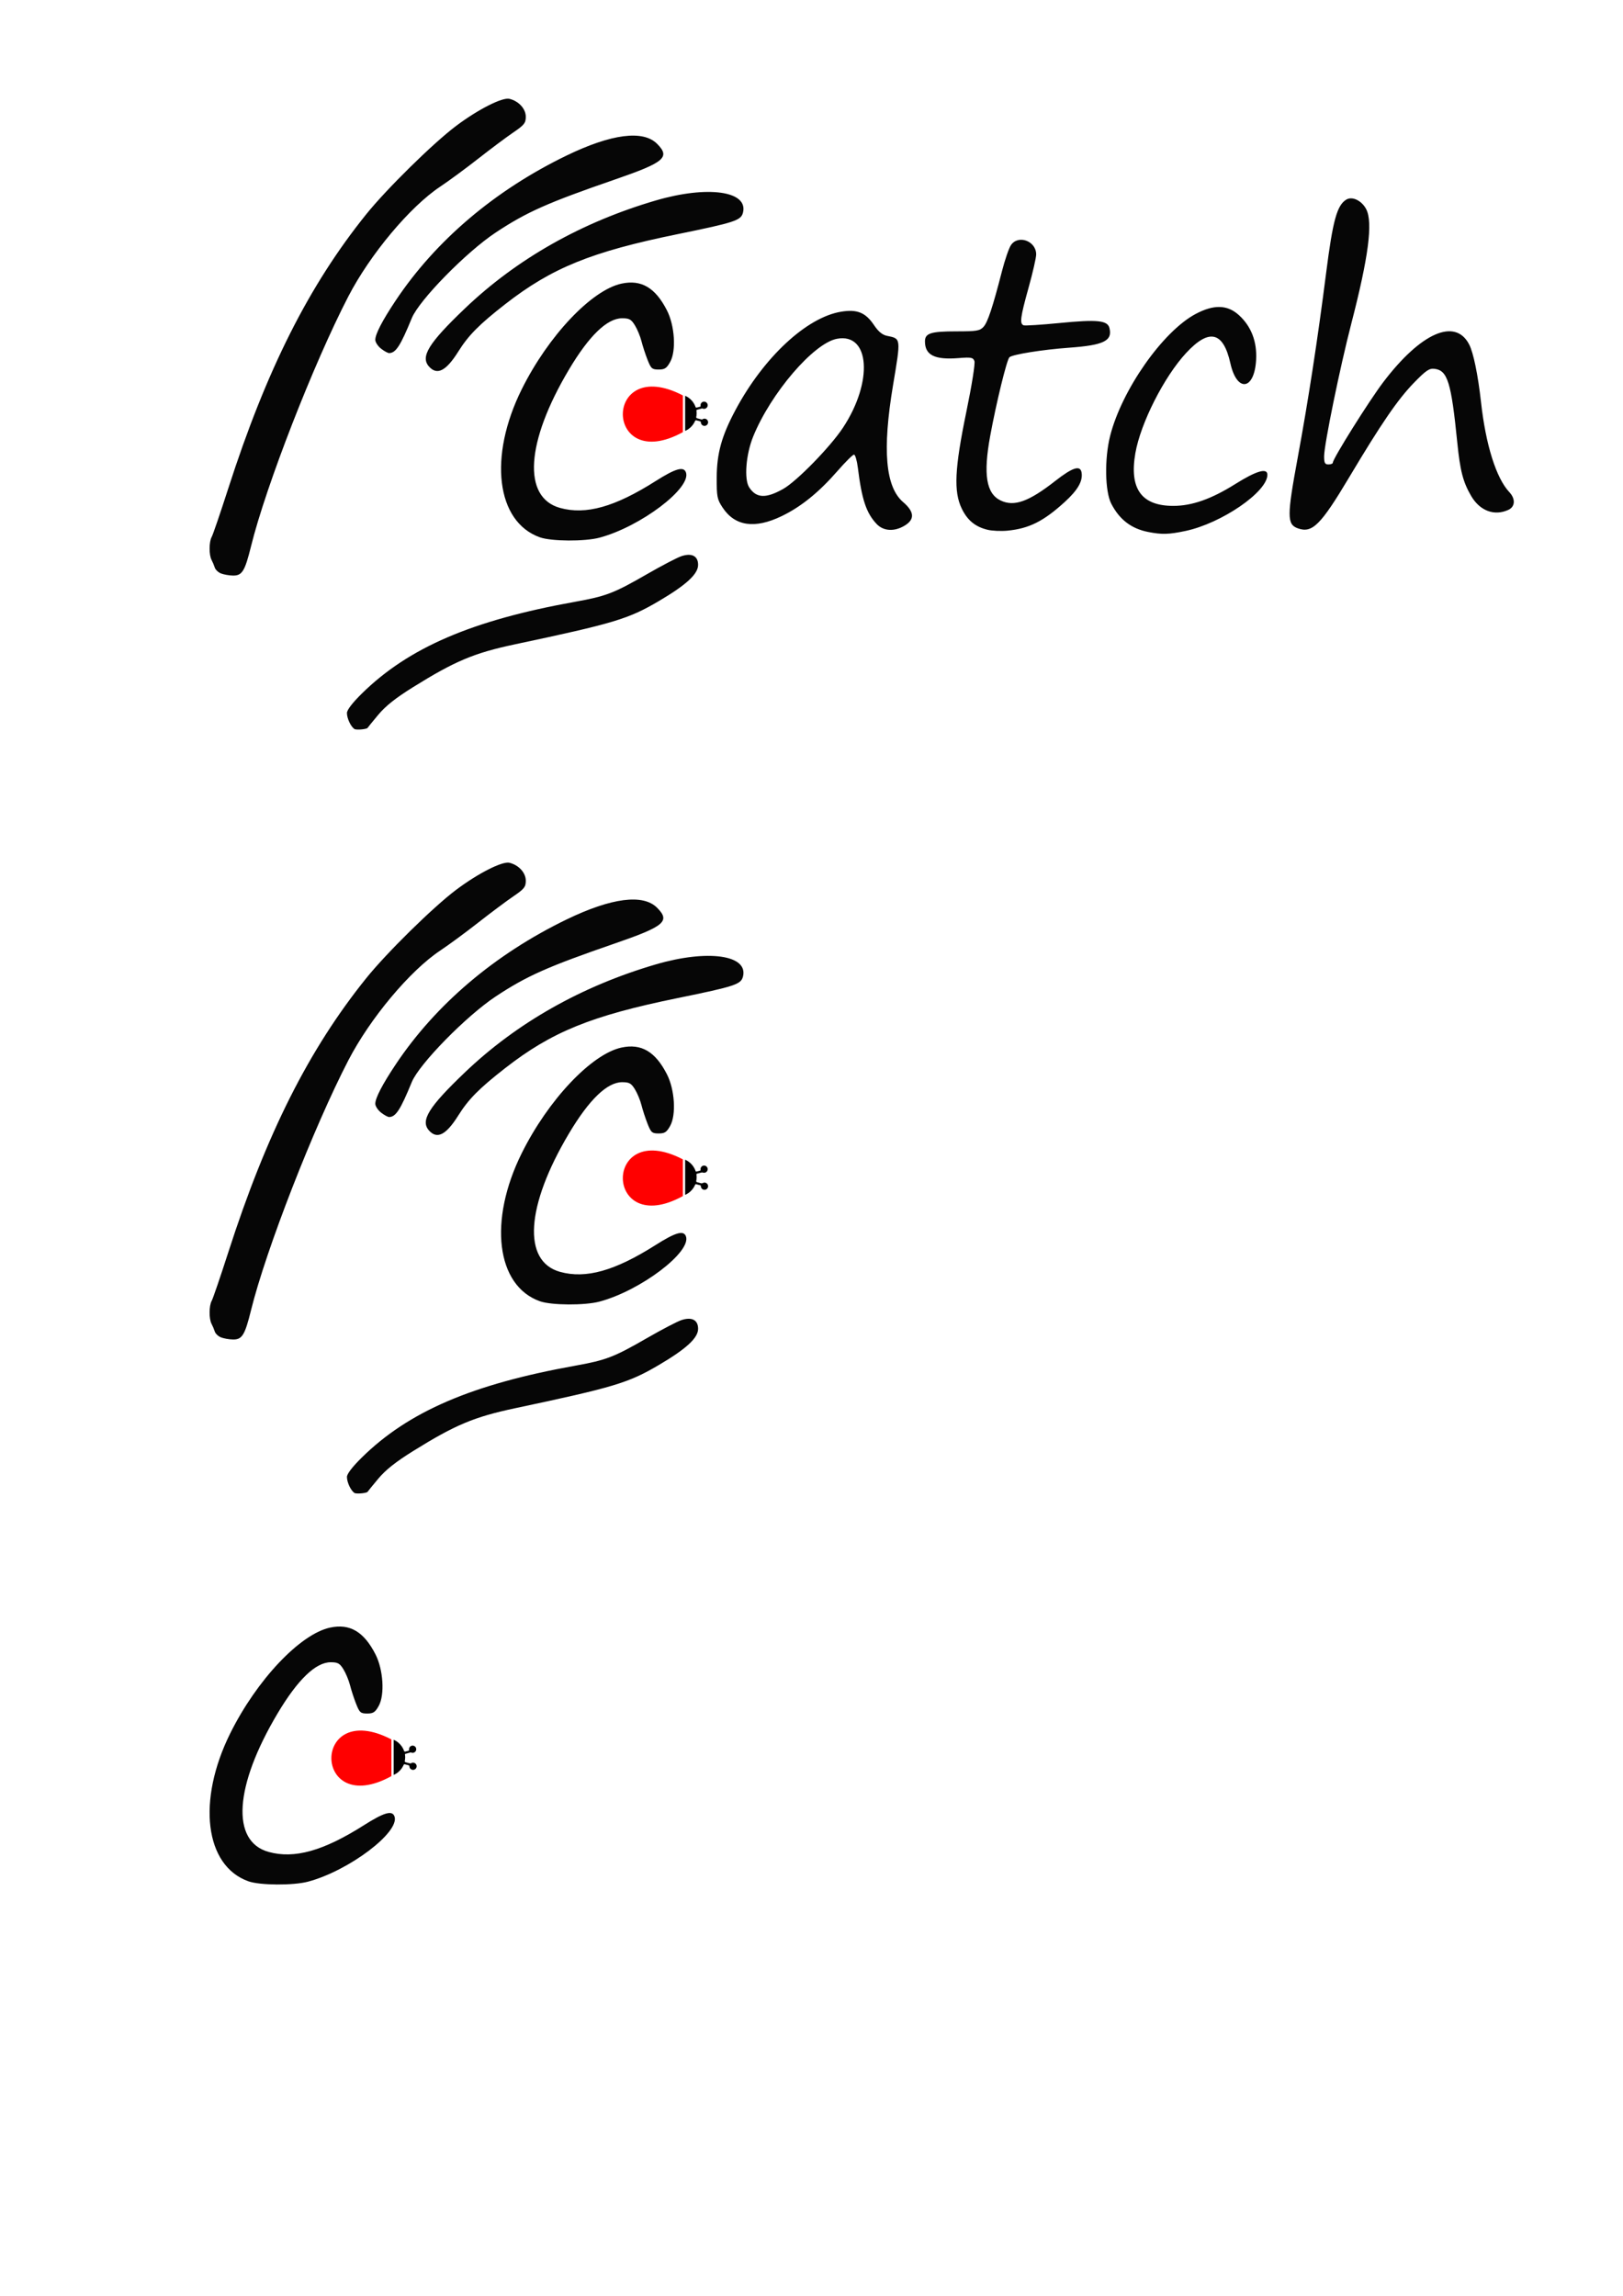 <?xml version="1.0" encoding="UTF-8" standalone="no"?>
<!-- Created with Inkscape (http://www.inkscape.org/) -->

<svg
   xmlns:dc="http://purl.org/dc/elements/1.1/"
   xmlns:cc="http://creativecommons.org/ns#"
   xmlns:rdf="http://www.w3.org/1999/02/22-rdf-syntax-ns#"
   xmlns:svg="http://www.w3.org/2000/svg"
   xmlns="http://www.w3.org/2000/svg"
   version="1.1"
   width="744.094"
   height="1052.362"
   id="svg2">
  <defs
     id="defs4" />
  <g
     id="layer1">
    <g
       transform="translate(24.816,6.1035156e-5)"
       id="g4288">
      <g
         id="g4099">
        <path
           d="m 137.645,334.148 c -1.677,-1.158 -3.4,-4.87 -3.4,-7.324 0,-1.394 2.515,-4.666 6.884,-8.958 21.382,-21.004 50.427,-33.508 97.509,-41.979 14.525,-2.613 17.933,-3.922 33.346,-12.807 6.672,-3.846 13.713,-7.515 15.647,-8.153 4.734,-1.562 7.614,-0.05 7.614,3.998 0,4.202 -5.412,9.187 -18.042,16.617 -13.966,8.215 -20.485,10.174 -65.944,19.81 -18.708,3.966 -27.445,7.639 -46.723,19.643 -7.983,4.971 -12.579,8.622 -15.968,12.688 -2.618,3.139 -4.775,5.784 -4.793,5.876 -0.14,0.7 -5.258,1.194 -6.13,0.591 z M 76.473,262.849 c -1.25,-0.502 -2.52,-1.711 -2.823,-2.687 -0.303,-0.976 -0.968,-2.555 -1.478,-3.51 -1.222,-2.29 -1.184,-8.341 0.066,-10.527 0.546,-0.955 3.966,-10.961 7.599,-22.236 17.563,-54.509 36.944,-93.007 63.287,-125.716 9.359,-11.621 30.618,-32.516 41.126,-40.424 10.115,-7.611 21.258,-13.262 24.531,-12.44 4.278,1.074 7.463,4.583 7.463,8.223 0,2.876 -0.713,3.767 -5.75,7.196 -3.163,2.152 -10.38,7.546 -16.039,11.987 -5.659,4.44 -13.494,10.204 -17.411,12.808 -13.904,9.243 -32.153,31.042 -42.166,50.367 -15.901,30.69 -37.798,86.902 -44.603,114.5 -2.821,11.443 -4.105,13.519 -8.304,13.437 -1.775,-0.035 -4.249,-0.474 -5.499,-0.976 z m 146.235,-16.552 c -20.02,-7.108 -23.681,-36.96 -8.325,-67.866 12.152,-24.457 32.017,-45.48 45.759,-48.427 9.056,-1.942 15.498,1.852 20.811,12.256 3.584,7.019 4.31,18.531 1.49,23.628 -1.614,2.917 -2.494,3.5 -5.284,3.5 -3.039,0 -3.511,-0.415 -5.115,-4.5 -0.972,-2.475 -2.219,-6.3 -2.771,-8.5 -0.552,-2.2 -1.903,-5.463 -3.002,-7.25 -1.697,-2.761 -2.579,-3.25 -5.862,-3.25 -6.862,0 -15.128,7.97 -24.371,23.5 -19.787,33.246 -21.426,58.621 -4.097,63.433 11.837,3.287 25.119,-0.438 43.781,-12.278 9.123,-5.788 12.841,-6.873 13.919,-4.064 2.743,7.149 -20.819,24.975 -39.628,29.983 -6.747,1.796 -22.042,1.704 -27.306,-0.165 z m 278.864,-2.453 c -7.74,-1.53 -13.143,-5.671 -16.906,-12.956 -2.903,-5.62 -3.154,-20.661 -0.519,-31.082 5.321,-21.042 24.112,-47.85 39.165,-55.873 8.322,-4.436 14.551,-4.29 19.812,0.463 5.707,5.156 8.422,12.191 7.947,20.593 -0.789,13.963 -8.792,15.013 -11.796,1.547 -3.258,-14.601 -9.757,-16.109 -20.309,-4.712 -10.087,10.895 -20.847,32.123 -23.251,45.87 -2.858,16.342 2.788,24.194 17.394,24.194 8.555,0 17.425,-3.122 28.369,-9.984 9.779,-6.132 14.772,-7.575 14.765,-4.266 -0.017,7.84 -21.012,22.241 -37.525,25.739 -7.653,1.621 -10.866,1.709 -17.145,0.467 z m -73.68,-1.02 c -5.599,-1.376 -9.165,-4.311 -11.775,-9.692 -3.767,-7.768 -3.27,-18.333 2.083,-44.256 2.547,-12.332 4.136,-22.312 3.724,-23.385 -0.632,-1.647 -1.51,-1.809 -7.295,-1.345 -10.905,0.875 -15.383,-1.353 -15.383,-7.656 0,-3.749 2.667,-4.601 14.395,-4.601 9.32,0 10.745,-0.235 12.434,-2.047 1.93,-2.072 4.201,-8.919 8.51,-25.656 1.303,-5.062 3.12,-10.349 4.038,-11.75 3.294,-5.027 11.634,-2.009 11.614,4.203 -0.005,1.513 -1.576,8.375 -3.491,15.25 -3.777,13.559 -4.168,16.551 -2.25,17.226 0.688,0.242 8.034,-0.225 16.325,-1.037 17.391,-1.704 22.123,-1.239 23.002,2.262 1.483,5.91 -2.61,7.904 -18.577,9.05 -12.074,0.867 -26.004,3.103 -27.279,4.378 -1.226,1.226 -6.019,20.851 -8.822,36.121 -3.238,17.644 -1.806,26.393 4.837,29.545 6.166,2.926 12.855,0.528 24.97,-8.952 8.086,-6.327 11.599,-7.413 12.123,-3.748 0.553,3.871 -1.775,7.905 -7.673,13.296 -9.739,8.901 -16.379,12.239 -26.284,13.213 -2.954,0.291 -7.105,0.102 -9.225,-0.419 z m -50.845,-2.685 c -4.726,-5.051 -6.746,-11.124 -8.567,-25.75 -0.411,-3.3 -1.205,-6 -1.765,-6 -0.56,0 -3.962,3.375 -7.56,7.5 -8.548,9.801 -16.727,16.415 -25.584,20.688 -12.341,5.955 -21.43,4.647 -27.08,-3.896 -2.521,-3.812 -2.743,-4.934 -2.716,-13.722 0.034,-11.149 2.265,-19.178 8.631,-31.071 12.933,-24.16 32.6,-42.438 48.436,-45.016 7.315,-1.191 11.173,0.38 15.026,6.118 2.025,3.015 3.831,4.511 5.977,4.95 6.47,1.323 6.411,0.835 2.763,22.665 -4.955,29.657 -3.486,46.598 4.644,53.557 5.156,4.413 5.397,7.899 0.743,10.737 -4.764,2.905 -9.796,2.609 -12.949,-0.761 z M 334.245,224.123 c 6.189,-3.477 21.541,-19.192 27.4,-28.048 13.929,-21.056 12.414,-43.626 -2.738,-40.783 -10.702,2.008 -30.34,24.92 -38.428,44.836 -3.335,8.211 -4.218,19.609 -1.805,23.291 3.256,4.97 7.627,5.168 15.572,0.705 z m 236,18.071 c -5.071,-1.812 -5.08,-5.461 -0.075,-32.556 4.823,-26.111 9.125,-54.082 13.03,-84.735 3.048,-23.925 4.964,-30.851 9.242,-33.419 2.72,-1.633 7.069,0.475 9.11,4.415 3.131,6.043 1.052,21.965 -6.853,52.489 -5.195,20.06 -12.439,55.413 -12.448,60.75 -0.005,3.085 0.348,3.75 1.994,3.75 1.1,0 2,-0.363 2,-0.807 0,-1.829 16.628,-28.361 23.155,-36.948 17.243,-22.684 32.973,-29.567 39.356,-17.223 1.953,3.777 4.049,13.988 5.434,26.478 2.175,19.606 6.958,34.79 12.982,41.208 2.9,3.09 2.69,6.689 -0.474,8.131 -6.412,2.921 -13.026,0.451 -17.015,-6.355 -3.741,-6.383 -5.077,-11.526 -6.384,-24.563 -2.77,-27.642 -4.449,-33.055 -10.471,-33.75 -2.4,-0.277 -3.904,0.754 -9.485,6.5 -7.335,7.553 -14.93,18.641 -29.528,43.112 -13.12,21.994 -17.004,25.87 -23.571,23.523 z M 171.9,168.059 c -4.093,-4.523 -0.265,-10.734 16.448,-26.686 23.843,-22.756 53.564,-39.56 87.549,-49.5 23.72,-6.938 42.408,-4.329 39.923,5.573 -0.904,3.603 -3.669,4.515 -30,9.893 -39.518,8.072 -57.711,15.466 -79.075,32.137 -11.931,9.31 -16.755,14.185 -21.457,21.681 -5.578,8.892 -9.675,11.004 -13.388,6.902 z m -22.02,-8.244 c -1.449,-1.14 -2.635,-2.958 -2.635,-4.04 0,-2.615 3.171,-8.741 9.259,-17.888 18.39,-27.629 45.651,-50.753 78.594,-66.665 20.424,-9.865 34.907,-11.73 41.317,-5.319 6.193,6.193 3.467,8.515 -19.17,16.33 -31.055,10.721 -40.567,14.948 -54.752,24.327 -13.471,8.907 -35.116,30.977 -38.518,39.275 -5.191,12.663 -7.303,15.933 -10.345,16.02 -0.613,0.018 -2.301,-0.901 -3.75,-2.041 z"
           id="path2998"
           style="fill:#060606" />
        <g
           id="g4085">
          <path
             d="m 288.008,181.402 0,16.541 c -35.738,19.464 -36.331,-35.229 0,-16.541 z"
             id="path3010-0"
             style="fill:#ff0000;stroke:#ff0000;stroke-width:0.5;stroke-linecap:butt;stroke-linejoin:round;stroke-miterlimit:4;stroke-opacity:1;stroke-dasharray:none" />
          <g
             transform="translate(-15.982,43.482)"
             id="g4047">
            <path
               d="m 305.277,137.925 0,16.125 c 2.168,-0.946 3.881,-2.745 4.719,-4.969 l 2.531,0.656 c -0.022,0.108 -0.031,0.23 -0.031,0.344 0,0.912 0.744,1.656 1.656,1.656 0.912,0 1.656,-0.744 1.656,-1.656 0,-0.912 -0.744,-1.656 -1.656,-1.656 -0.426,0 -0.801,0.173 -1.094,0.438 l -2.781,-0.75 c 0.169,-0.681 0.281,-1.391 0.281,-2.125 0,-0.539 -0.063,-1.05 -0.156,-1.562 l 2.75,-0.719 c 0.244,0.142 0.51,0.219 0.812,0.219 0.912,0 1.656,-0.744 1.656,-1.656 0,-0.912 -0.744,-1.656 -1.656,-1.656 -0.912,0 -1.625,0.744 -1.625,1.656 0,0.204 0.026,0.413 0.094,0.594 l -2.25,0.594 c -0.746,-2.483 -2.558,-4.507 -4.906,-5.531 z"
               id="path3012-9-4"
               style="fill:#000000;fill-opacity:1;stroke:none" />
            <path
               d="m 312.102,143.043 c 0.22,-0.11 0.289,-0.327 0.256,-0.616 l 0.284,0.466 z"
               id="path3903"
               style="fill:#000000;fill-opacity:1;stroke:none" />
            <path
               d="m 312.185,149.619 c 0.233,0.077 0.332,0.283 0.341,0.573 l 0.215,-0.501 z"
               id="path3903-5"
               style="fill:#000000;fill-opacity:1;stroke:none" />
            <path
               d="m 310.365,149.167 c -0.243,-0.037 -0.425,0.1 -0.565,0.354 l 0.037,-0.544 z"
               id="path3903-1"
               style="fill:#000000;fill-opacity:1;stroke:none" />
            <path
               d="m 310.703,148.628 c -0.243,-0.037 -0.425,0.1 -0.565,0.354 l 0.037,-0.544 z"
               id="path3903-1-7"
               style="fill:#000000;fill-opacity:1;stroke:none" />
            <path
               d="m 310.362,147.681 c -0.037,0.243 0.1,0.425 0.354,0.565 l -0.544,-0.037 z"
               id="path3903-1-1"
               style="fill:#000000;fill-opacity:1;stroke:none" />
            <path
               d="m 310.022,143.056 c 0.089,0.229 0.299,0.318 0.589,0.312 l -0.49,0.24 z"
               id="path3903-1-15"
               style="fill:#000000;fill-opacity:1;stroke:none" />
            <path
               d="m 310.768,144.32 c -0.229,0.089 -0.318,0.299 -0.312,0.589 l -0.24,-0.49 z"
               id="path3903-1-15-2"
               style="fill:#000000;fill-opacity:1;stroke:none" />
            <path
               d="m 312.871,143.774 c 0.213,-0.046 0.405,-0.02 0.563,0.031 l -0.01,-0.285 z"
               id="path4009"
               style="fill:#000000;fill-opacity:1;stroke:none" />
            <path
               d="m 312.676,148.769 c 0.213,0.046 0.405,0.02 0.563,-0.031 l -0.01,0.285 z"
               id="path4009-7"
               style="fill:#000000;fill-opacity:1;stroke:none" />
          </g>
        </g>
      </g>
    </g>
    <g
       id="g4453">
      <rect
         width="297.49"
         height="297.49"
         x="70.206"
         y="391.217"
         id="rect4451"
         style="fill:none;stroke:none" />
      <g
         transform="translate(45.777,20.492)"
         id="g4272">
        <path
           d="m 116.683,663.829 c -1.677,-1.158 -3.4,-4.87 -3.4,-7.324 0,-1.394 2.515,-4.666 6.884,-8.958 21.382,-21.004 50.427,-33.508 97.509,-41.979 14.525,-2.613 17.933,-3.922 33.346,-12.807 6.672,-3.846 13.713,-7.515 15.647,-8.153 4.734,-1.562 7.614,-0.05 7.614,3.998 0,4.202 -5.412,9.187 -18.042,16.617 -13.966,8.215 -20.485,10.174 -65.944,19.81 -18.708,3.966 -27.445,7.639 -46.723,19.643 -7.983,4.971 -12.579,8.622 -15.968,12.688 -2.618,3.139 -4.775,5.784 -4.793,5.876 -0.14,0.7 -5.258,1.194 -6.13,0.591 z M 55.511,592.53 c -1.25,-0.502 -2.52,-1.711 -2.823,-2.687 -0.303,-0.976 -0.968,-2.555 -1.478,-3.51 -1.222,-2.29 -1.184,-8.341 0.066,-10.527 0.546,-0.955 3.966,-10.961 7.599,-22.236 17.563,-54.509 36.944,-93.007 63.287,-125.716 9.359,-11.621 30.618,-32.516 41.126,-40.424 10.115,-7.611 21.258,-13.262 24.531,-12.44 4.278,1.074 7.463,4.583 7.463,8.223 0,2.876 -0.713,3.767 -5.75,7.196 -3.163,2.152 -10.38,7.546 -16.039,11.987 -5.659,4.44 -13.494,10.204 -17.411,12.808 -13.904,9.243 -32.153,31.042 -42.166,50.367 -15.901,30.69 -37.798,86.902 -44.603,114.5 -2.821,11.443 -4.105,13.519 -8.304,13.437 -1.775,-0.035 -4.249,-0.474 -5.499,-0.976 z m 146.235,-16.552 c -20.02,-7.108 -23.681,-36.96 -8.325,-67.866 12.152,-24.457 32.017,-45.48 45.759,-48.427 9.056,-1.942 15.498,1.852 20.811,12.256 3.584,7.019 4.31,18.531 1.49,23.628 -1.614,2.917 -2.494,3.5 -5.284,3.5 -3.039,0 -3.511,-0.415 -5.115,-4.5 -0.972,-2.475 -2.219,-6.3 -2.771,-8.5 -0.552,-2.2 -1.903,-5.463 -3.002,-7.25 -1.697,-2.761 -2.579,-3.25 -5.862,-3.25 -6.862,0 -15.128,7.97 -24.371,23.5 -19.787,33.246 -21.426,58.621 -4.097,63.433 11.837,3.287 25.119,-0.438 43.781,-12.278 9.123,-5.788 12.841,-6.873 13.919,-4.064 2.743,7.149 -20.819,24.975 -39.628,29.983 -6.747,1.796 -22.042,1.704 -27.306,-0.165 z m -50.808,-78.237 c -4.093,-4.523 -0.265,-10.734 16.448,-26.686 23.843,-22.756 53.564,-39.56 87.549,-49.5 23.72,-6.938 42.408,-4.329 39.923,5.573 -0.904,3.603 -3.669,4.515 -30,9.893 -39.518,8.072 -57.711,15.466 -79.075,32.137 -11.931,9.31 -16.755,14.185 -21.457,21.681 -5.578,8.892 -9.675,11.004 -13.388,6.902 z m -22.02,-8.244 c -1.449,-1.14 -2.635,-2.958 -2.635,-4.04 0,-2.615 3.171,-8.741 9.259,-17.888 18.39,-27.629 45.651,-50.753 78.594,-66.665 20.424,-9.865 34.907,-11.73 41.317,-5.319 6.193,6.193 3.467,8.515 -19.17,16.33 -31.055,10.721 -40.567,14.948 -54.752,24.327 -13.471,8.907 -35.116,30.977 -38.518,39.275 -5.191,12.663 -7.303,15.933 -10.345,16.02 -0.613,0.018 -2.301,-0.901 -3.75,-2.041 z"
           id="path2998-1"
           style="fill:#060606" />
        <g
           transform="translate(-20.961,329.681)"
           id="g4085-4">
          <path
             d="m 288.008,181.402 0,16.541 c -35.738,19.464 -36.331,-35.229 0,-16.541 z"
             id="path3010-0-2"
             style="fill:#ff0000;stroke:#ff0000;stroke-width:0.5;stroke-linecap:butt;stroke-linejoin:round;stroke-miterlimit:4;stroke-opacity:1;stroke-dasharray:none" />
          <g
             transform="translate(-15.982,43.482)"
             id="g4047-3">
            <path
               d="m 305.277,137.925 0,16.125 c 2.168,-0.946 3.881,-2.745 4.719,-4.969 l 2.531,0.656 c -0.022,0.108 -0.031,0.23 -0.031,0.344 0,0.912 0.744,1.656 1.656,1.656 0.912,0 1.656,-0.744 1.656,-1.656 0,-0.912 -0.744,-1.656 -1.656,-1.656 -0.426,0 -0.801,0.173 -1.094,0.438 l -2.781,-0.75 c 0.169,-0.681 0.281,-1.391 0.281,-2.125 0,-0.539 -0.063,-1.05 -0.156,-1.562 l 2.75,-0.719 c 0.244,0.142 0.51,0.219 0.812,0.219 0.912,0 1.656,-0.744 1.656,-1.656 0,-0.912 -0.744,-1.656 -1.656,-1.656 -0.912,0 -1.625,0.744 -1.625,1.656 0,0.204 0.026,0.413 0.094,0.594 l -2.25,0.594 c -0.746,-2.483 -2.558,-4.507 -4.906,-5.531 z"
               id="path3012-9-4-2"
               style="fill:#000000;fill-opacity:1;stroke:none" />
            <path
               d="m 312.102,143.043 c 0.22,-0.11 0.289,-0.327 0.256,-0.616 l 0.284,0.466 z"
               id="path3903-2"
               style="fill:#000000;fill-opacity:1;stroke:none" />
            <path
               d="m 312.185,149.619 c 0.233,0.077 0.332,0.283 0.341,0.573 l 0.215,-0.501 z"
               id="path3903-5-1"
               style="fill:#000000;fill-opacity:1;stroke:none" />
            <path
               d="m 310.365,149.167 c -0.243,-0.037 -0.425,0.1 -0.565,0.354 l 0.037,-0.544 z"
               id="path3903-1-6"
               style="fill:#000000;fill-opacity:1;stroke:none" />
            <path
               d="m 310.703,148.628 c -0.243,-0.037 -0.425,0.1 -0.565,0.354 l 0.037,-0.544 z"
               id="path3903-1-7-8"
               style="fill:#000000;fill-opacity:1;stroke:none" />
            <path
               d="m 310.362,147.681 c -0.037,0.243 0.1,0.425 0.354,0.565 l -0.544,-0.037 z"
               id="path3903-1-1-5"
               style="fill:#000000;fill-opacity:1;stroke:none" />
            <path
               d="m 310.022,143.056 c 0.089,0.229 0.299,0.318 0.589,0.312 l -0.49,0.24 z"
               id="path3903-1-15-7"
               style="fill:#000000;fill-opacity:1;stroke:none" />
            <path
               d="m 310.768,144.32 c -0.229,0.089 -0.318,0.299 -0.312,0.589 l -0.24,-0.49 z"
               id="path3903-1-15-2-6"
               style="fill:#000000;fill-opacity:1;stroke:none" />
            <path
               d="m 312.871,143.774 c 0.213,-0.046 0.405,-0.02 0.563,0.031 l -0.01,-0.285 z"
               id="path4009-1"
               style="fill:#000000;fill-opacity:1;stroke:none" />
            <path
               d="m 312.676,148.769 c 0.213,0.046 0.405,0.02 0.563,-0.031 l -0.01,0.285 z"
               id="path4009-7-8"
               style="fill:#000000;fill-opacity:1;stroke:none" />
          </g>
        </g>
      </g>
    </g>
    <g
       id="g4431">
      <rect
         width="125.259"
         height="125.259"
         x="81.883"
         y="742.266"
         id="rect4429"
         style="fill:none;stroke:none" />
      <g
         transform="translate(-78.792,-19.193)"
         id="g4256">
        <path
           d="m 192.693,881.551 c -20.02,-7.108 -23.681,-36.96 -8.325,-67.866 12.152,-24.457 32.017,-45.48 45.759,-48.427 9.056,-1.942 15.498,1.852 20.811,12.256 3.584,7.019 4.31,18.531 1.49,23.628 -1.614,2.917 -2.494,3.5 -5.284,3.5 -3.039,0 -3.511,-0.415 -5.115,-4.5 -0.972,-2.475 -2.219,-6.3 -2.771,-8.5 -0.552,-2.2 -1.903,-5.463 -3.002,-7.25 -1.697,-2.761 -2.579,-3.25 -5.862,-3.25 -6.862,0 -15.128,7.97 -24.371,23.5 -19.787,33.246 -21.426,58.621 -4.097,63.433 11.837,3.287 25.119,-0.438 43.781,-12.278 9.123,-5.788 12.841,-6.873 13.919,-4.064 2.743,7.149 -20.819,24.975 -39.628,29.983 -6.747,1.796 -22.042,1.704 -27.306,-0.165 z"
           id="path4250"
           style="fill:#060606" />
        <g
           transform="translate(-30.015,635.254)"
           id="g4085-4-2">
          <path
             d="m 288.008,181.402 0,16.541 c -35.738,19.464 -36.331,-35.229 0,-16.541 z"
             id="path3010-0-2-7"
             style="fill:#ff0000;stroke:#ff0000;stroke-width:0.5;stroke-linecap:butt;stroke-linejoin:round;stroke-miterlimit:4;stroke-opacity:1;stroke-dasharray:none" />
          <g
             transform="translate(-15.982,43.482)"
             id="g4047-3-9">
            <path
               d="m 305.277,137.925 0,16.125 c 2.168,-0.946 3.881,-2.745 4.719,-4.969 l 2.531,0.656 c -0.022,0.108 -0.031,0.23 -0.031,0.344 0,0.912 0.744,1.656 1.656,1.656 0.912,0 1.656,-0.744 1.656,-1.656 0,-0.912 -0.744,-1.656 -1.656,-1.656 -0.426,0 -0.801,0.173 -1.094,0.438 l -2.781,-0.75 c 0.169,-0.681 0.281,-1.391 0.281,-2.125 0,-0.539 -0.063,-1.05 -0.156,-1.562 l 2.75,-0.719 c 0.244,0.142 0.51,0.219 0.812,0.219 0.912,0 1.656,-0.744 1.656,-1.656 0,-0.912 -0.744,-1.656 -1.656,-1.656 -0.912,0 -1.625,0.744 -1.625,1.656 0,0.204 0.026,0.413 0.094,0.594 l -2.25,0.594 c -0.746,-2.483 -2.558,-4.507 -4.906,-5.531 z"
               id="path3012-9-4-2-5"
               style="fill:#000000;fill-opacity:1;stroke:none" />
            <path
               d="m 312.102,143.043 c 0.22,-0.11 0.289,-0.327 0.256,-0.616 l 0.284,0.466 z"
               id="path3903-2-4"
               style="fill:#000000;fill-opacity:1;stroke:none" />
            <path
               d="m 312.185,149.619 c 0.233,0.077 0.332,0.283 0.341,0.573 l 0.215,-0.501 z"
               id="path3903-5-1-3"
               style="fill:#000000;fill-opacity:1;stroke:none" />
            <path
               d="m 310.365,149.167 c -0.243,-0.037 -0.425,0.1 -0.565,0.354 l 0.037,-0.544 z"
               id="path3903-1-6-1"
               style="fill:#000000;fill-opacity:1;stroke:none" />
            <path
               d="m 310.703,148.628 c -0.243,-0.037 -0.425,0.1 -0.565,0.354 l 0.037,-0.544 z"
               id="path3903-1-7-8-2"
               style="fill:#000000;fill-opacity:1;stroke:none" />
            <path
               d="m 310.362,147.681 c -0.037,0.243 0.1,0.425 0.354,0.565 l -0.544,-0.037 z"
               id="path3903-1-1-5-3"
               style="fill:#000000;fill-opacity:1;stroke:none" />
            <path
               d="m 310.022,143.056 c 0.089,0.229 0.299,0.318 0.589,0.312 l -0.49,0.24 z"
               id="path3903-1-15-7-3"
               style="fill:#000000;fill-opacity:1;stroke:none" />
            <path
               d="m 310.768,144.32 c -0.229,0.089 -0.318,0.299 -0.312,0.589 l -0.24,-0.49 z"
               id="path3903-1-15-2-6-4"
               style="fill:#000000;fill-opacity:1;stroke:none" />
            <path
               d="m 312.871,143.774 c 0.213,-0.046 0.405,-0.02 0.563,0.031 l -0.01,-0.285 z"
               id="path4009-1-1"
               style="fill:#000000;fill-opacity:1;stroke:none" />
            <path
               d="m 312.676,148.769 c 0.213,0.046 0.405,0.02 0.563,-0.031 l -0.01,0.285 z"
               id="path4009-7-8-1"
               style="fill:#000000;fill-opacity:1;stroke:none" />
          </g>
        </g>
      </g>
    </g>
  </g>
</svg>
